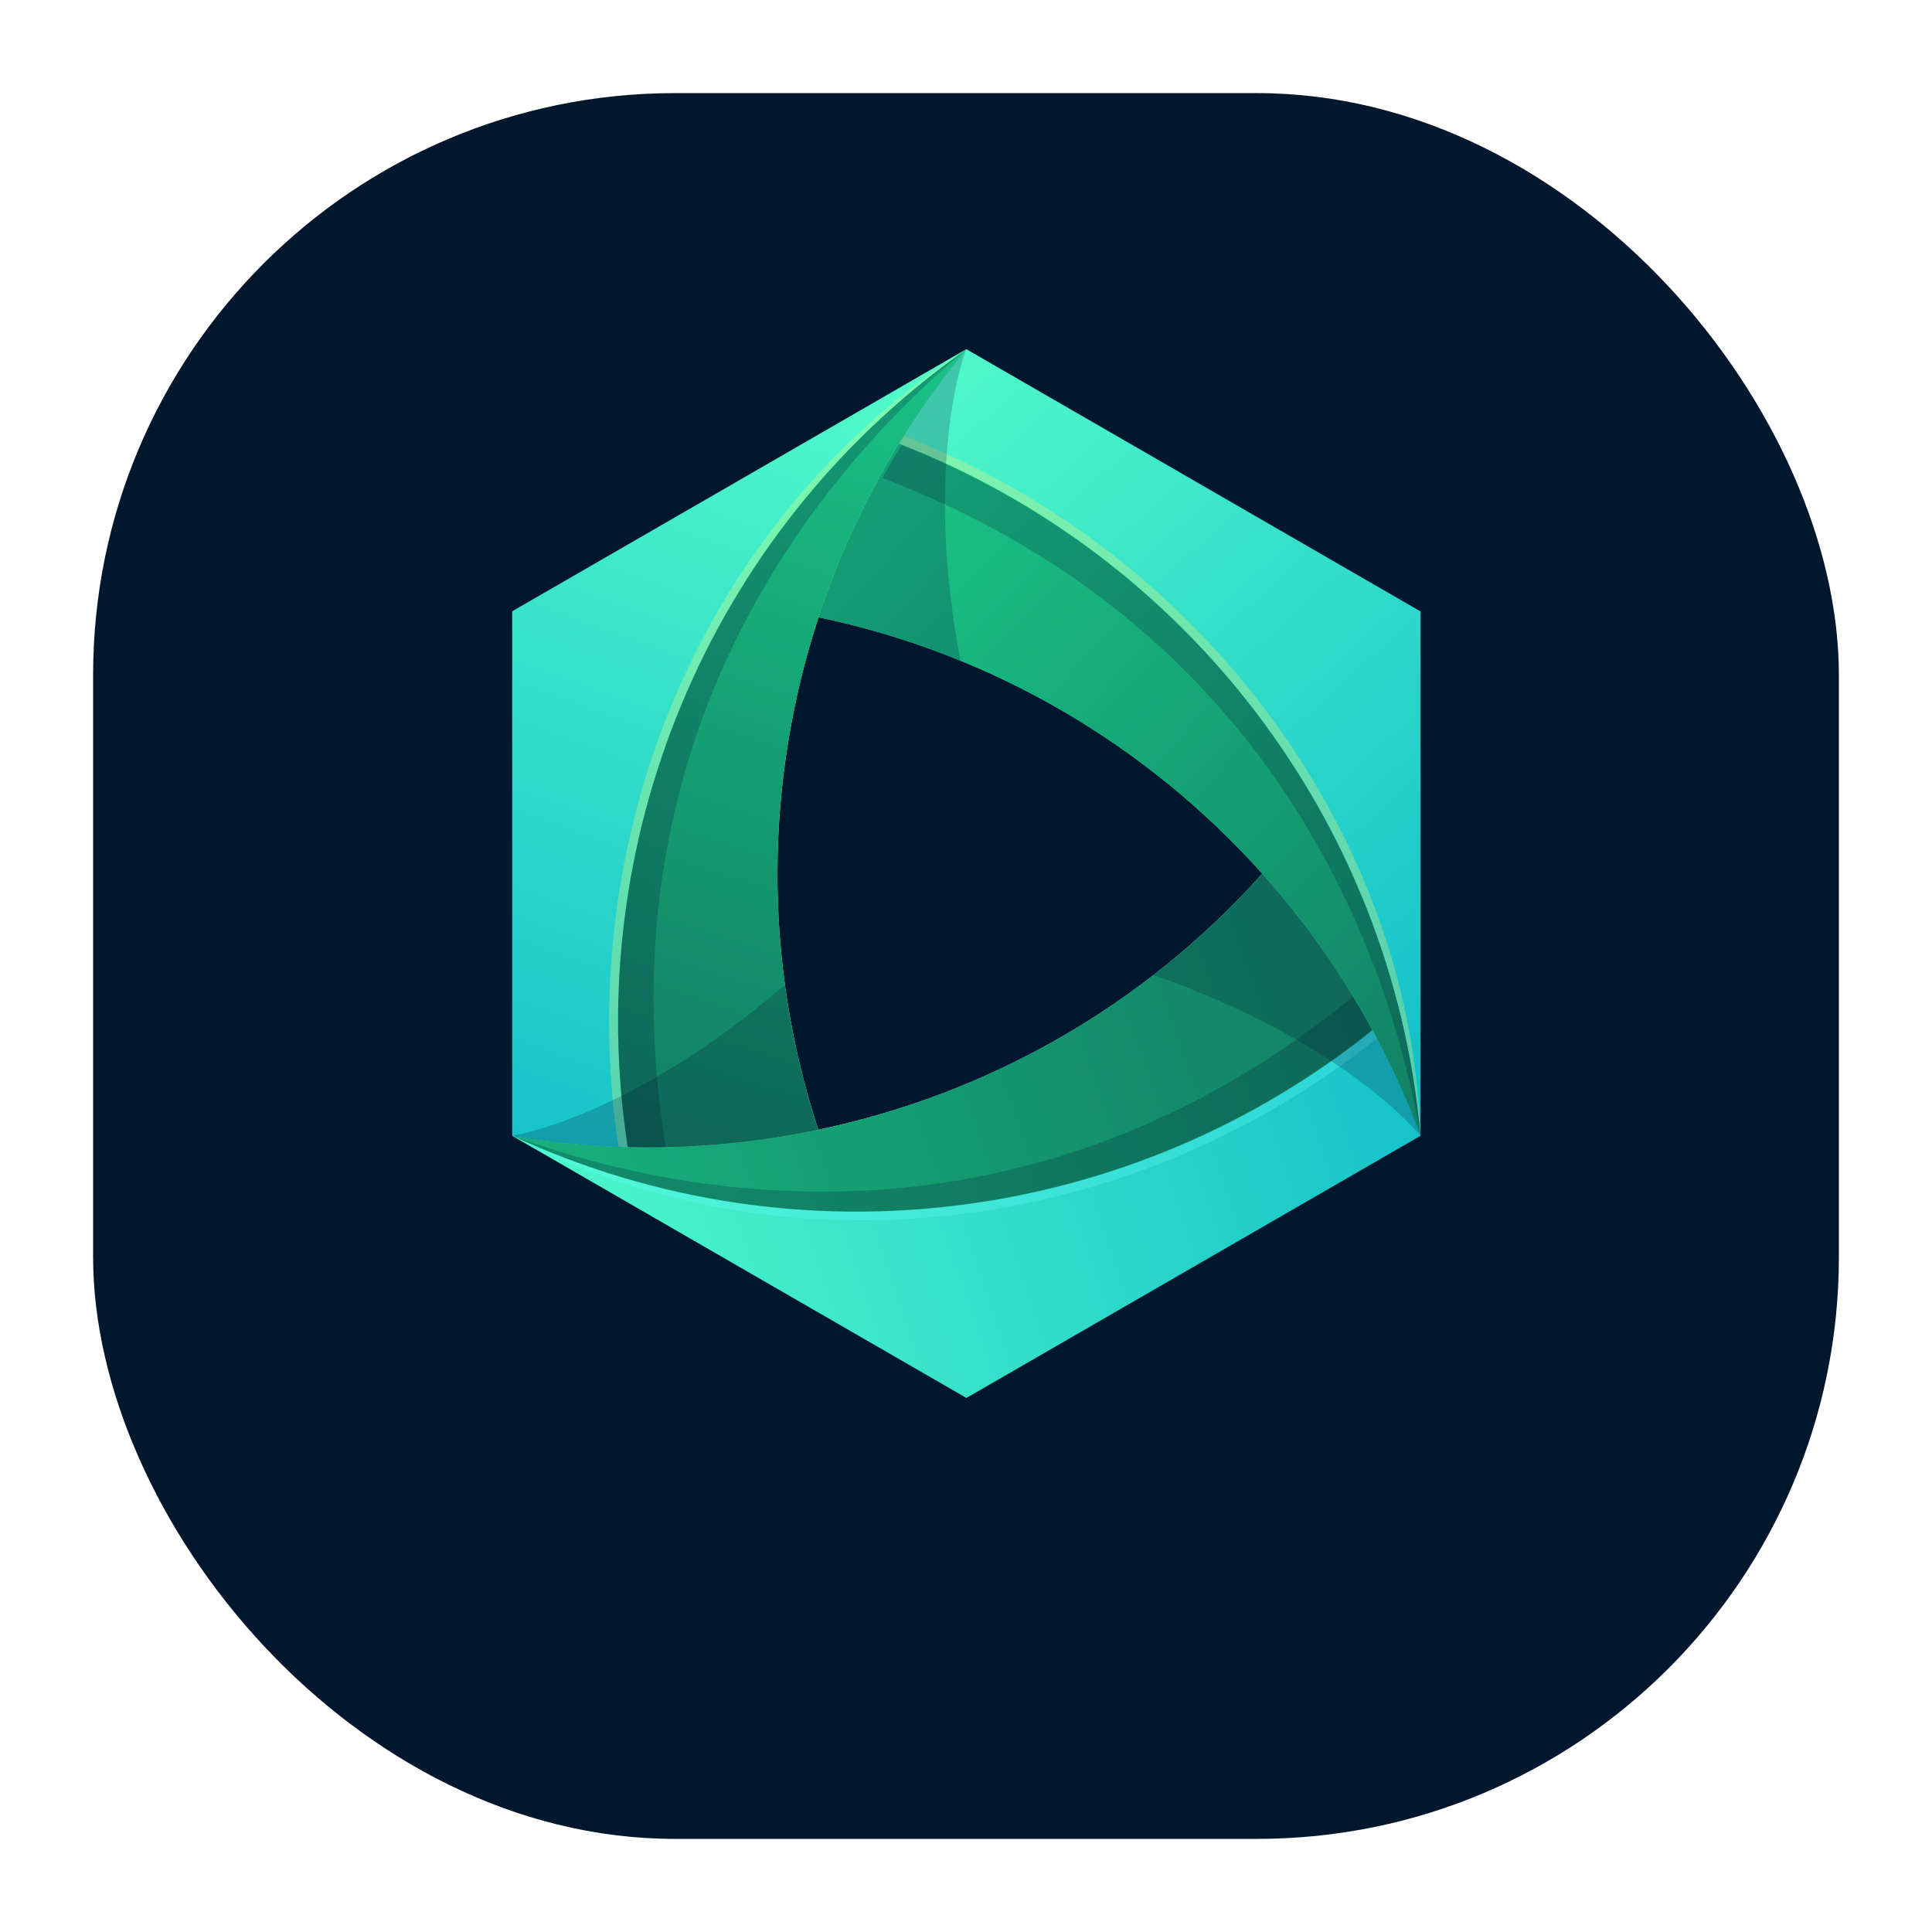 <svg width="83" height="83" viewBox="0 0 83 83" fill="none" xmlns="http://www.w3.org/2000/svg">
<g filter="url(#filter0_d_65_5179)">
<rect x="4" width="75" height="75" rx="25" fill="#01172D"/>
</g>
<path opacity="0.1" fill-rule="evenodd" clip-rule="evenodd" d="M40.186 49.126C38.277 49.126 36.426 48.865 34.666 48.383C34.873 50.541 35.288 52.678 35.911 54.774C42.327 53.23 48.175 49.873 52.719 45.08L52.623 44.98C49.158 47.582 44.854 49.126 40.186 49.126Z" fill="black"/>
<path fill-rule="evenodd" clip-rule="evenodd" d="M51.27 20.632L41.514 15C38.667 18.436 36.529 22.354 35.164 26.517C42.667 28.081 49.299 32.028 54.225 37.531C57.147 40.793 59.471 44.607 61.027 48.79V26.267L51.275 20.636L51.27 20.632Z" fill="url(#paint0_linear_65_5179)"/>
<path opacity="0.3" fill-rule="evenodd" clip-rule="evenodd" d="M38.55 19.163C38.571 19.125 38.596 19.092 38.617 19.059L38.55 19.163Z" fill="#F7F26B"/>
<path opacity="0.3" fill-rule="evenodd" clip-rule="evenodd" d="M38.824 18.723C38.754 18.835 38.688 18.947 38.617 19.059C50.864 23.802 59.799 35.182 61.023 48.786V48.794C60.758 40.357 56.89 32.534 51.105 26.749C47.618 23.263 43.419 20.511 38.824 18.723Z" fill="#F7F26B"/>
<path fill-rule="evenodd" clip-rule="evenodd" d="M38.617 19.059C37.173 21.412 36.019 23.919 35.164 26.521C42.667 28.085 49.299 32.032 54.225 37.535C57.147 40.797 59.467 44.602 61.023 48.786C59.799 35.182 50.864 23.802 38.617 19.059Z" fill="url(#paint1_linear_65_5179)"/>
<path fill-rule="evenodd" clip-rule="evenodd" d="M35.156 48.533C30.869 49.433 26.407 49.541 22.004 48.794L31.761 54.426L41.518 60.057L51.27 54.426L61.027 48.794C59.475 44.611 57.151 40.797 54.225 37.535C49.117 43.25 42.385 47.018 35.156 48.533Z" fill="url(#paint2_linear_65_5179)"/>
<path opacity="0.3" fill-rule="evenodd" clip-rule="evenodd" d="M35.156 48.537C30.869 49.437 26.407 49.545 22.004 48.798C29.362 52.733 38.156 53.343 46.058 51.226C50.818 49.952 55.304 47.69 59.151 44.607C57.798 42.05 56.143 39.676 54.225 37.539C49.117 43.254 42.385 47.022 35.156 48.537Z" fill="#5EFAF7"/>
<path fill-rule="evenodd" clip-rule="evenodd" d="M35.156 48.533C30.873 49.433 26.412 49.541 22.017 48.794C34.409 54.538 48.735 52.488 58.965 44.254C57.649 41.83 56.056 39.573 54.225 37.535C49.117 43.25 42.385 47.018 35.156 48.533Z" fill="url(#paint3_linear_65_5179)"/>
<path fill-rule="evenodd" clip-rule="evenodd" d="M22.004 26.267V48.794C26.403 49.541 30.869 49.433 35.156 48.533C32.761 41.253 32.865 33.538 35.164 26.517C36.529 22.354 38.667 18.436 41.514 15L31.757 20.632L22 26.263L22.004 26.267Z" fill="url(#paint4_linear_65_5179)"/>
<path opacity="0.3" fill-rule="evenodd" clip-rule="evenodd" d="M27.387 34.617C26.113 39.377 25.826 44.391 26.573 49.263C29.466 49.371 32.35 49.122 35.156 48.533C32.761 41.253 32.865 33.538 35.164 26.517C36.529 22.354 38.667 18.436 41.514 15C34.33 19.636 29.503 26.716 27.383 34.617H27.387Z" fill="#EEFA72"/>
<path opacity="0.2" fill-rule="evenodd" clip-rule="evenodd" d="M35.164 26.521C37.272 26.96 39.31 27.587 41.261 28.384C39.63 19.752 41.505 15.008 41.505 15.008C38.663 18.445 36.525 22.358 35.16 26.521H35.164Z" fill="#01052D"/>
<path fill-rule="evenodd" clip-rule="evenodd" d="M26.968 49.28C29.727 49.35 32.475 49.097 35.156 48.537C32.761 41.258 32.865 33.542 35.164 26.521C36.529 22.362 38.663 18.445 41.51 15.008C30.338 22.869 24.955 36.298 26.968 49.276V49.28Z" fill="url(#paint5_linear_65_5179)"/>
<path opacity="0.2" fill-rule="evenodd" clip-rule="evenodd" d="M26.968 49.28C27.511 49.292 28.055 49.296 28.599 49.284C25.723 31.463 35.33 20.179 41.489 15.025C30.334 22.885 24.955 36.311 26.968 49.28Z" fill="#01052D"/>
<path opacity="0.2" fill-rule="evenodd" clip-rule="evenodd" d="M49.565 41.892C57.852 44.797 61.023 48.794 61.023 48.794C59.471 44.615 57.147 40.805 54.225 37.543C52.789 39.149 51.229 40.602 49.56 41.892H49.565Z" fill="#01052D"/>
<path opacity="0.2" fill-rule="evenodd" clip-rule="evenodd" d="M22.004 48.794C26.403 49.537 30.86 49.433 35.143 48.533C34.471 46.487 33.994 44.407 33.712 42.32C27.051 48.047 22.004 48.794 22.004 48.794Z" fill="#01052D"/>
<path opacity="0.2" fill-rule="evenodd" clip-rule="evenodd" d="M38.729 19.125C38.443 19.59 38.169 20.059 37.907 20.532C54.694 26.973 59.645 40.888 61.027 48.786C59.799 35.232 50.914 23.894 38.733 19.125H38.729Z" fill="#01052D"/>
<path opacity="0.2" fill-rule="evenodd" clip-rule="evenodd" d="M22.004 48.794C34.392 54.525 48.706 52.471 58.931 44.242C58.67 43.764 58.4 43.291 58.118 42.826C44.124 54.227 29.549 51.55 22.004 48.794Z" fill="#01052D"/>
<defs>
<filter id="filter0_d_65_5179" x="0" y="0" width="83" height="83" filterUnits="userSpaceOnUse" color-interpolation-filters="sRGB">
<feFlood flood-opacity="0" result="BackgroundImageFix"/>
<feColorMatrix in="SourceAlpha" type="matrix" values="0 0 0 0 0 0 0 0 0 0 0 0 0 0 0 0 0 0 127 0" result="hardAlpha"/>
<feOffset dy="4"/>
<feGaussianBlur stdDeviation="2"/>
<feComposite in2="hardAlpha" operator="out"/>
<feColorMatrix type="matrix" values="0 0 0 0 0 0 0 0 0 0 0 0 0 0 0 0 0 0 0.25 0"/>
<feBlend mode="normal" in2="BackgroundImageFix" result="effect1_dropShadow_65_5179"/>
<feBlend mode="normal" in="SourceGraphic" in2="effect1_dropShadow_65_5179" result="shape"/>
</filter>
<linearGradient id="paint0_linear_65_5179" x1="65.227" y1="45.325" x2="37.608" y2="14.805" gradientUnits="userSpaceOnUse">
<stop stop-color="#10BDCA"/>
<stop offset="1" stop-color="#53FDCA"/>
</linearGradient>
<linearGradient id="paint1_linear_65_5179" x1="65.377" y1="47.64" x2="36.517" y2="20.711" gradientUnits="userSpaceOnUse">
<stop stop-color="#117C60"/>
<stop offset="1" stop-color="#1AC688"/>
</linearGradient>
<linearGradient id="paint2_linear_65_5179" x1="63.725" y1="43.494" x2="21.191" y2="57.717" gradientUnits="userSpaceOnUse">
<stop stop-color="#10BDCA"/>
<stop offset="1" stop-color="#53FDCA"/>
</linearGradient>
<linearGradient id="paint3_linear_65_5179" x1="61.596" y1="40.154" x2="7.877" y2="59.074" gradientUnits="userSpaceOnUse">
<stop stop-color="#117C60"/>
<stop offset="1" stop-color="#1AC688"/>
</linearGradient>
<linearGradient id="paint4_linear_65_5179" x1="22.884" y1="53.201" x2="36.969" y2="14.12" gradientUnits="userSpaceOnUse">
<stop stop-color="#10BDCA"/>
<stop offset="1" stop-color="#53FDCA"/>
</linearGradient>
<linearGradient id="paint5_linear_65_5179" x1="28.346" y1="51.047" x2="40.775" y2="13.07" gradientUnits="userSpaceOnUse">
<stop stop-color="#117C60"/>
<stop offset="1" stop-color="#1AC688"/>
</linearGradient>
</defs>
</svg>

